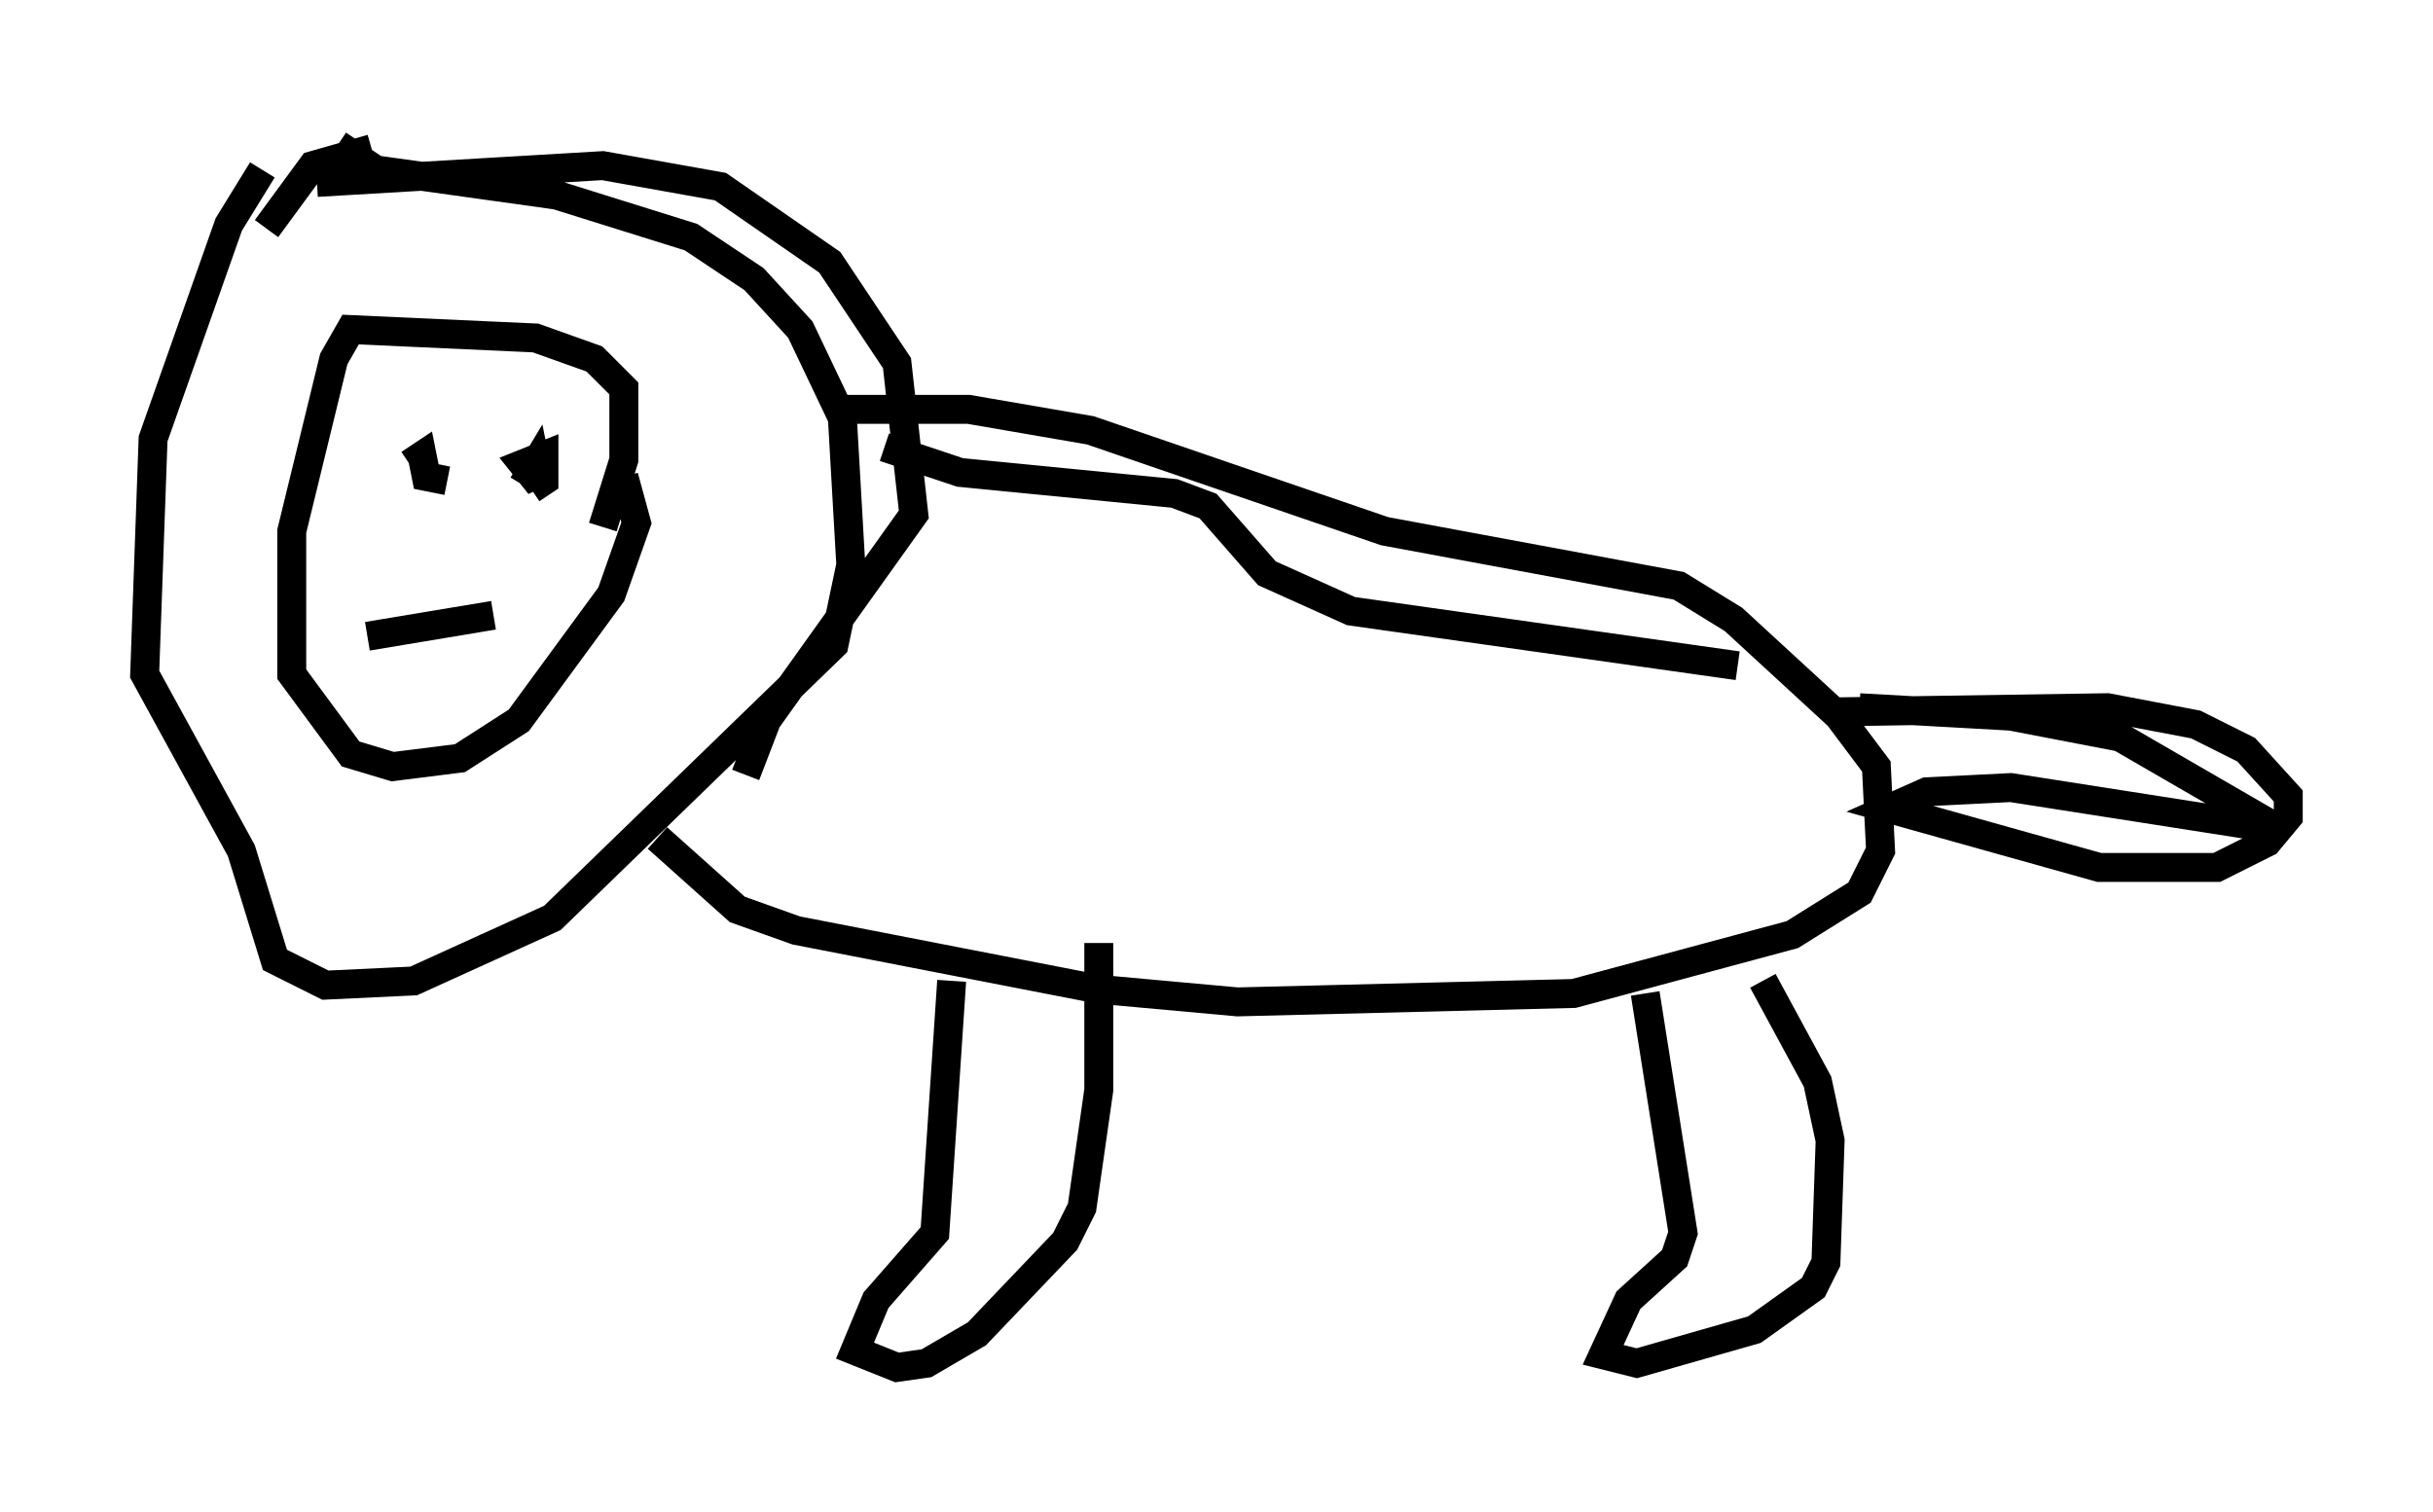 <?xml version="1.0" encoding="utf-8" ?>
<svg baseProfile="full" height="52.268" version="1.1" width="84.078" xmlns="http://www.w3.org/2000/svg" xmlns:ev="http://www.w3.org/2001/xml-events" xmlns:xlink="http://www.w3.org/1999/xlink"><defs /><rect fill="white" height="52.268" width="84.078" x="0" y="0" /><path d="M17.782, 23.302 m3.05, -5.084 l0.726, -2.324 0.0, -2.469 l-1.017, -1.017 -2.034, -0.726 l-6.391, -0.291 -0.581, 1.017 l-1.453, 5.955 0.0, 4.939 l2.034, 2.76 1.453, 0.436 l2.324, -0.291 2.034, -1.307 l3.196, -4.358 0.872, -2.469 l-0.436, -1.598 m-12.492, -10.603 l-1.162, 1.888 -2.615, 7.408 l-0.291, 8.134 3.341, 6.101 l1.162, 3.777 1.743, 0.872 l3.05, -0.145 4.793, -2.179 l9.732, -9.441 0.581, -2.76 l-0.291, -5.084 -1.453, -3.05 l-1.598, -1.743 -2.179, -1.453 l-4.648, -1.453 -6.246, -0.872 l-1.307, -0.872 m18.883, 10.458 l2.615, 0.872 7.408, 0.726 l1.162, 0.436 2.034, 2.324 l2.905, 1.307 13.363, 1.888 m-37.33, 5.955 l2.76, 2.469 2.034, 0.726 l10.458, 2.034 4.793, 0.436 l11.62, -0.291 7.553, -2.034 l2.324, -1.453 0.726, -1.453 l-0.145, -2.905 -1.307, -1.743 l-3.631, -3.341 -1.888, -1.162 l-10.168, -1.888 -10.168, -3.486 l-4.212, -0.726 -4.212, 0.0 m3.631, 19.754 l-0.581, 8.715 -2.034, 2.324 l-0.726, 1.743 1.453, 0.581 l1.017, -0.145 1.743, -1.017 l3.05, -3.196 0.581, -1.162 l0.581, -4.067 0.0, -5.084 m18.883, 1.743 l1.307, 8.279 -0.291, 0.872 l-1.598, 1.453 -0.872, 1.888 l1.162, 0.291 4.067, -1.162 l2.034, -1.453 0.436, -0.872 l0.145, -4.212 -0.436, -2.034 l-1.888, -3.486 m-48.078, -28.76 l-2.034, 0.581 -1.598, 2.179 m6.246, 8.715 l-0.726, -0.145 -0.145, -0.726 l-0.436, 0.291 m3.922, 0.726 l0.436, -0.726 0.145, 0.726 l-0.581, -0.726 0.726, -0.291 l0.0, 0.872 -0.436, 0.291 m-5.665, 5.084 l4.358, -0.726 m-6.101, -14.961 l9.877, -0.581 4.067, 0.726 l3.777, 2.615 2.324, 3.486 l0.581, 5.229 -5.084, 7.117 l-0.726, 1.888 m37.62, -2.179 l9.441, -0.145 3.05, 0.581 l1.743, 0.872 1.453, 1.598 l0.0, 0.726 -0.726, 0.872 l-1.743, 0.872 -4.067, 0.0 l-7.263, -2.034 1.307, -0.581 l2.905, -0.145 9.296, 1.453 l-5.52, -3.196 -3.777, -0.726 l-5.229, -0.291 " fill="none" stroke="black" stroke-width="1" /></svg>